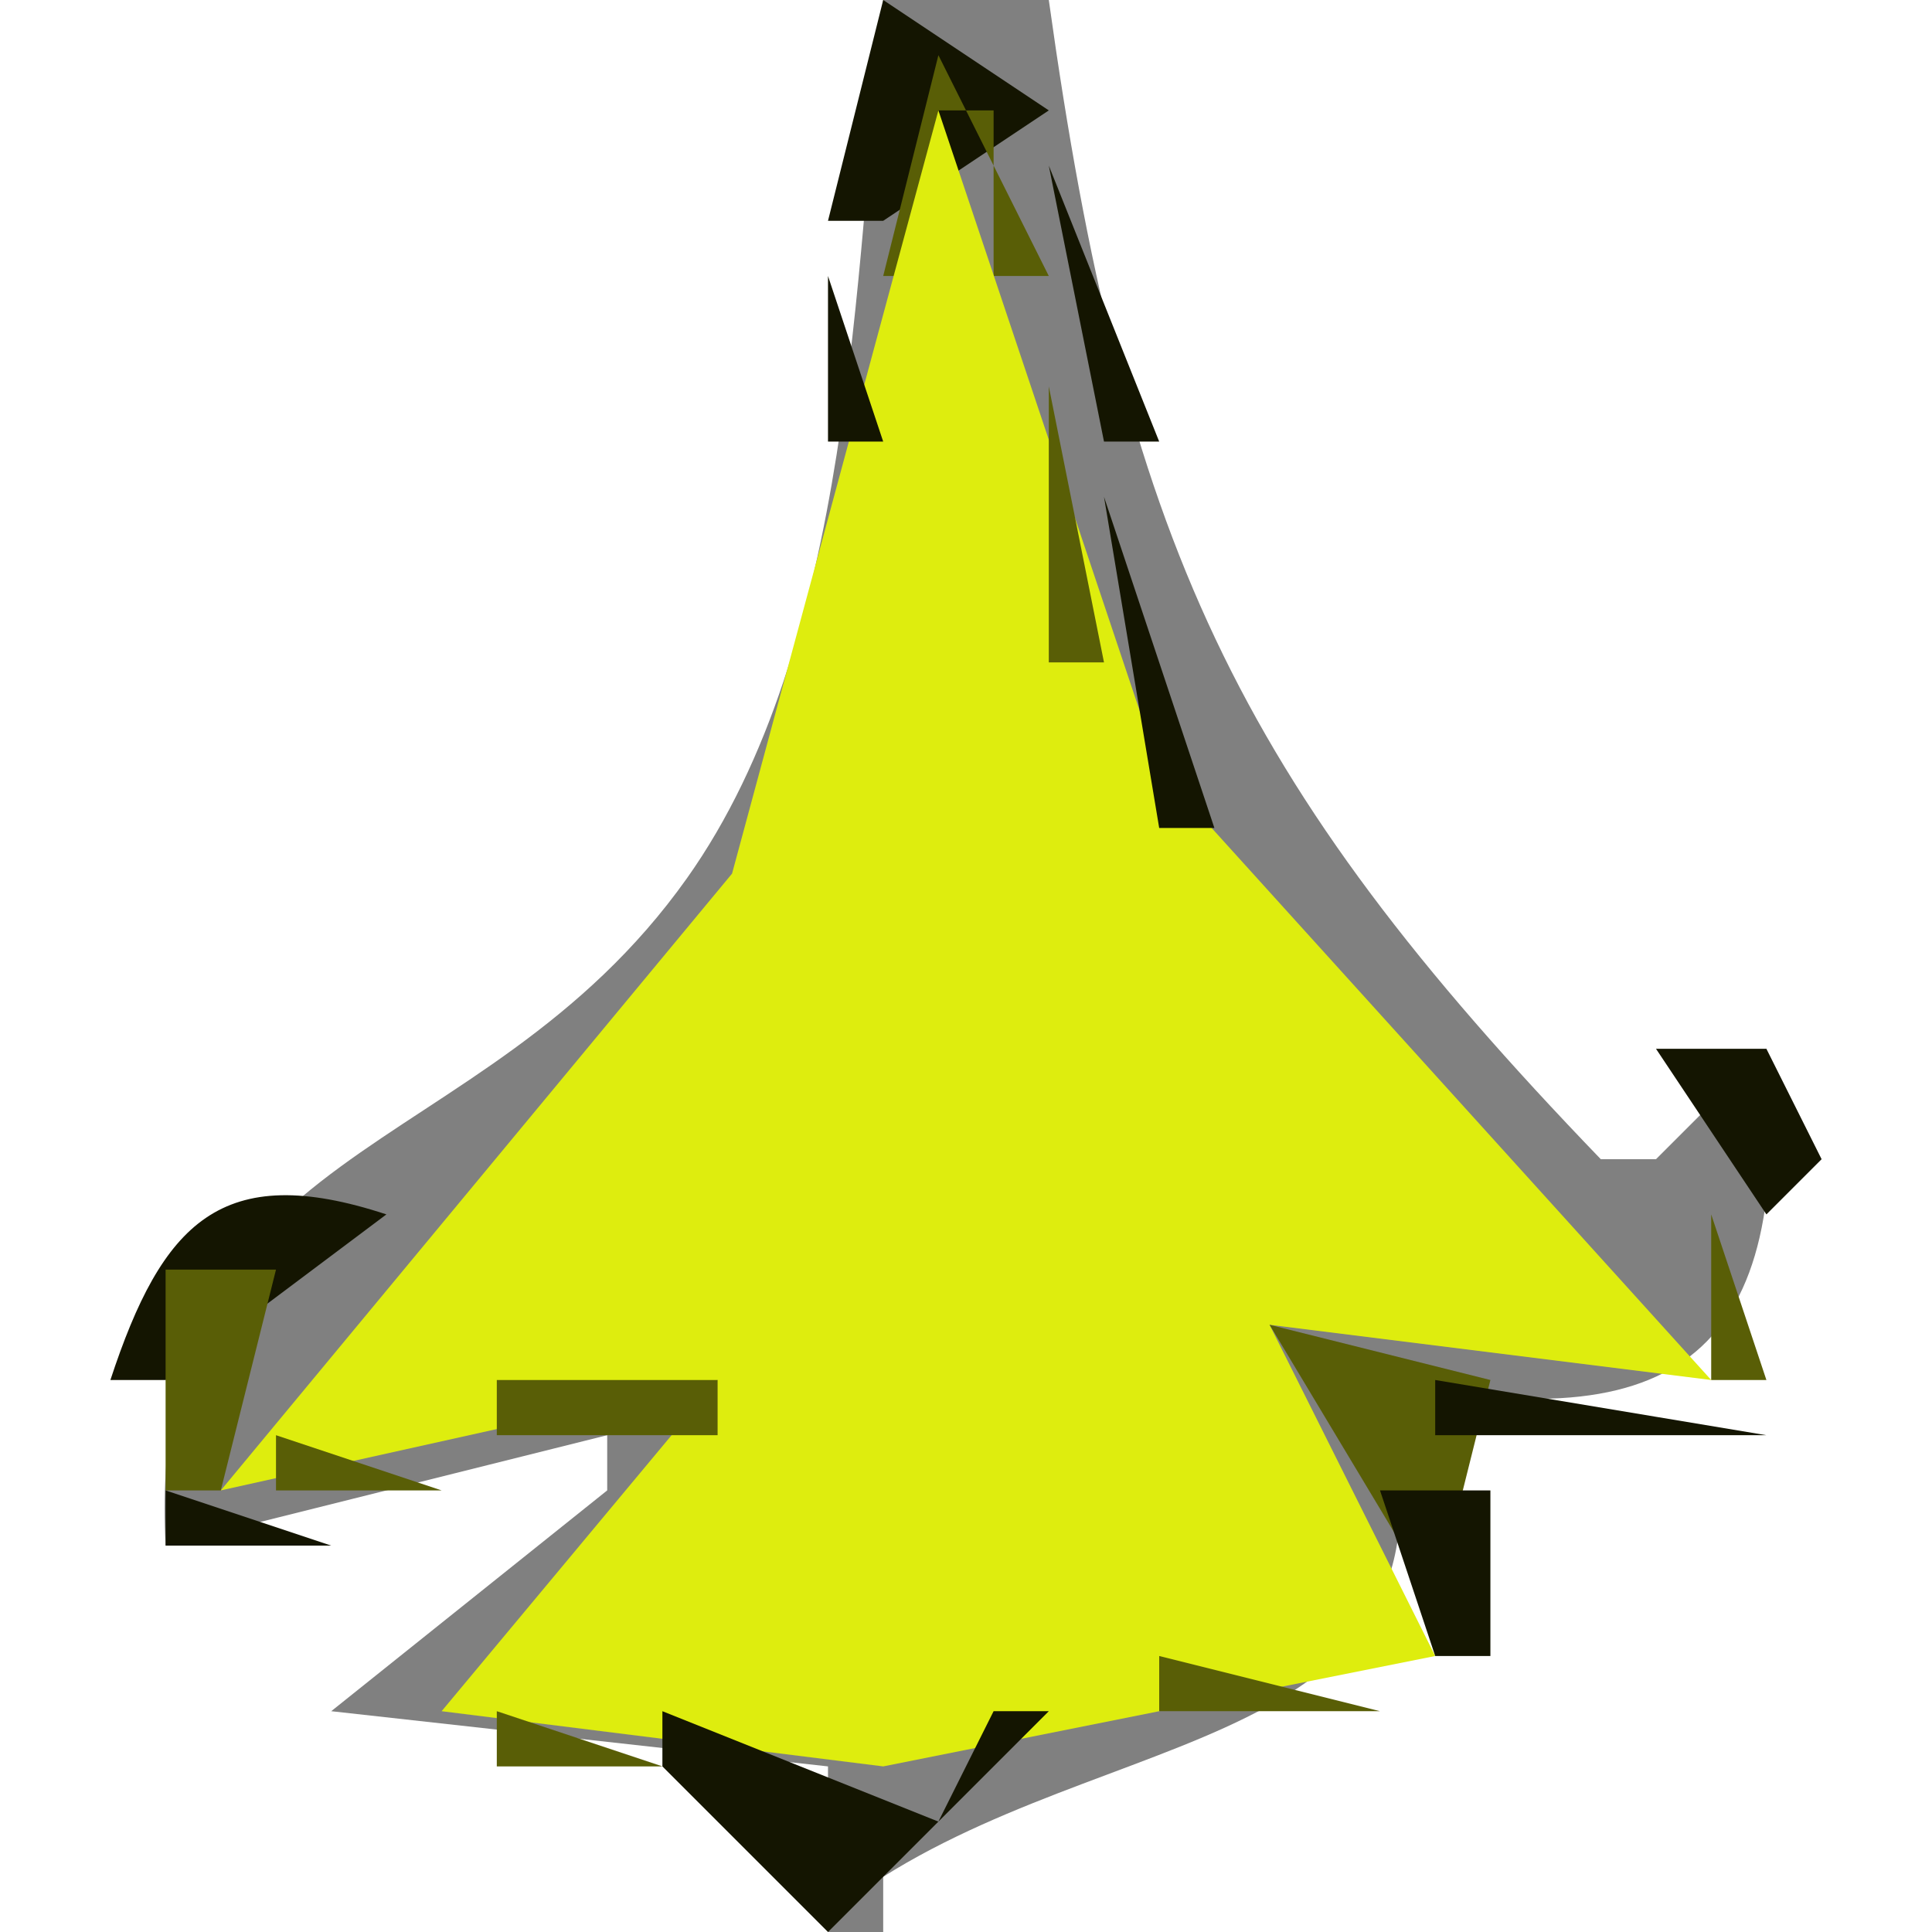 <?xml version="1.0" standalone="yes"?>
<svg width="35" height="35">
<rect width="100%" height="100%" fill="#808080" stroke="none"/>
<path style="fill:#ffffff; stroke:none;" d="M0 0L0 35L15 35L15 32L6 31L11 27L11 26L3 28C2.613 20.504 8.675 21.23 12.447 15.907C15.445 11.677 15.486 5 16 0L0 0z"/>
<path style="fill:#141501; stroke:none;" d="M16 0L15 4L16 4L19 2L16 0z"/>
<path style="fill:#ffffff; stroke:none;" d="M19 0C20.36 9.757 22.358 14.109 29 21L30 21L32 19C32.493 24.488 30.427 26.142 25 25C26.972 31.657 20.575 31.12 16 34L16 35L35 35L35 0L19 0z"/>
<path style="fill:#595e06; stroke:none;" d="M17 1L16 5L17 5L17 2L18 2L18 5L19 5L17 1z"/>
<path style="fill:#deed0e; stroke:none;" d="M17 2L13.262 15.826L4 27L13 25L8 31L16 32L26 30L23 24L31 25L21.009 13.96L17 2z"/>
<path style="fill:#141501; stroke:none;" d="M19 3L20 8L21 8L19 3M15 5L15 8L16 8L15 5z"/>
<path style="fill:#595e06; stroke:none;" d="M19 7L19 12L20 12L19 7M15.333 8.667L15.667 9.333L15.333 8.667z"/>
<path style="fill:#141501; stroke:none;" d="M14 9L15 10L14 9M20 9L21 15L22 15L20 9M14.333 11.667L14.667 12.333L14.333 11.667z"/>
<path style="fill:#595e06; stroke:none;" d="M14.333 13.667L14.667 14.333L14.333 13.667M20 13L21 14L20 13z"/>
<path style="fill:#141501; stroke:none;" d="M12 14L13 15L12 14M13 15L11 18L13 15z"/>
<path style="fill:#595e06; stroke:none;" d="M21 15L22 16L21 15M13 16L14 17L13 16M22 16L24 18L22 16z"/>
<path style="fill:#141501; stroke:none;" d="M23 16L24 17L23 16z"/>
<path style="fill:#595e06; stroke:none;" d="M12 17L13 18L12 17z"/>
<path style="fill:#141501; stroke:none;" d="M24 17L25 18L24 17z"/>
<path style="fill:#595e06; stroke:none;" d="M10 18L11 19L10 18M25 18L27 20L25 18z"/>
<path style="fill:#141501; stroke:none;" d="M26 18L27 19L26 18M8 19L9 20L8 19z"/>
<path style="fill:#595e06; stroke:none;" d="M9 19L10 20L9 19z"/>
<path style="fill:#141501; stroke:none;" d="M27.667 19.333L28.333 19.667L27.667 19.333M30 19L32 22L33 21L32 19L30 19z"/>
<path style="fill:#595e06; stroke:none;" d="M8 20L9 21L8 20M28 20L29 21L28 20z"/>
<path style="fill:#141501; stroke:none;" d="M2 25L3 25L7 22C4.012 21.017 2.937 22.15 2 25z"/>
<path style="fill:#595e06; stroke:none;" d="M29.667 21.333L30.333 21.667L29.667 21.333M5 22L6 23L5 22M31 22L31 25L32 25L31 22M3 23L3 27L4 27L5 23L3 23z"/>
<path style="fill:#141501; stroke:none;" d="M32 23L33 24L32 23z"/>
<path style="fill:#595e06; stroke:none;" d="M23 24L26 29L27 25L23 24M9 25L9 26L13 26L13 25L9 25z"/>
<path style="fill:#141501; stroke:none;" d="M11 25L12 26L11 25M24.333 25.667L24.667 26.333L24.333 25.667M26 25L26 26L32 26L26 25z"/>
<path style="fill:#595e06; stroke:none;" d="M5 26L5 27L8 27L5 26z"/>
<path style="fill:#141501; stroke:none;" d="M8 26L9 27L8 26M3 27L3 28L6 28L3 27M9 27L6 31L9 27z"/>
<path style="fill:#595e06; stroke:none;" d="M10 27L11 28L10 27z"/>
<path style="fill:#141501; stroke:none;" d="M25 27L26 30L27 30L27 27L25 27z"/>
<path style="fill:#595e06; stroke:none;" d="M9 28L10 29L9 28M8 29L9 30L8 29M13 30L14 31L13 30M15 30L16 31L15 30M18.667 30.333L19.333 30.667L18.667 30.333z"/>
<path style="fill:#141501; stroke:none;" d="M20 30L21 31L20 30z"/>
<path style="fill:#595e06; stroke:none;" d="M21 30L21 31L25 31L21 30z"/>
<path style="fill:#141501; stroke:none;" d="M25 30L26 31L25 30M8 31L10 33L8 31z"/>
<path style="fill:#595e06; stroke:none;" d="M9 31L9 32L12 32L9 31z"/>
<path style="fill:#141501; stroke:none;" d="M12 31L12 32L15 35L19 31L18 31L17 33L12 31M24 31L25 32L24 31z"/>
<path style="fill:#595e06; stroke:none;" d="M16.667 32.333L17.333 32.667L16.667 32.333z"/>
</svg>

